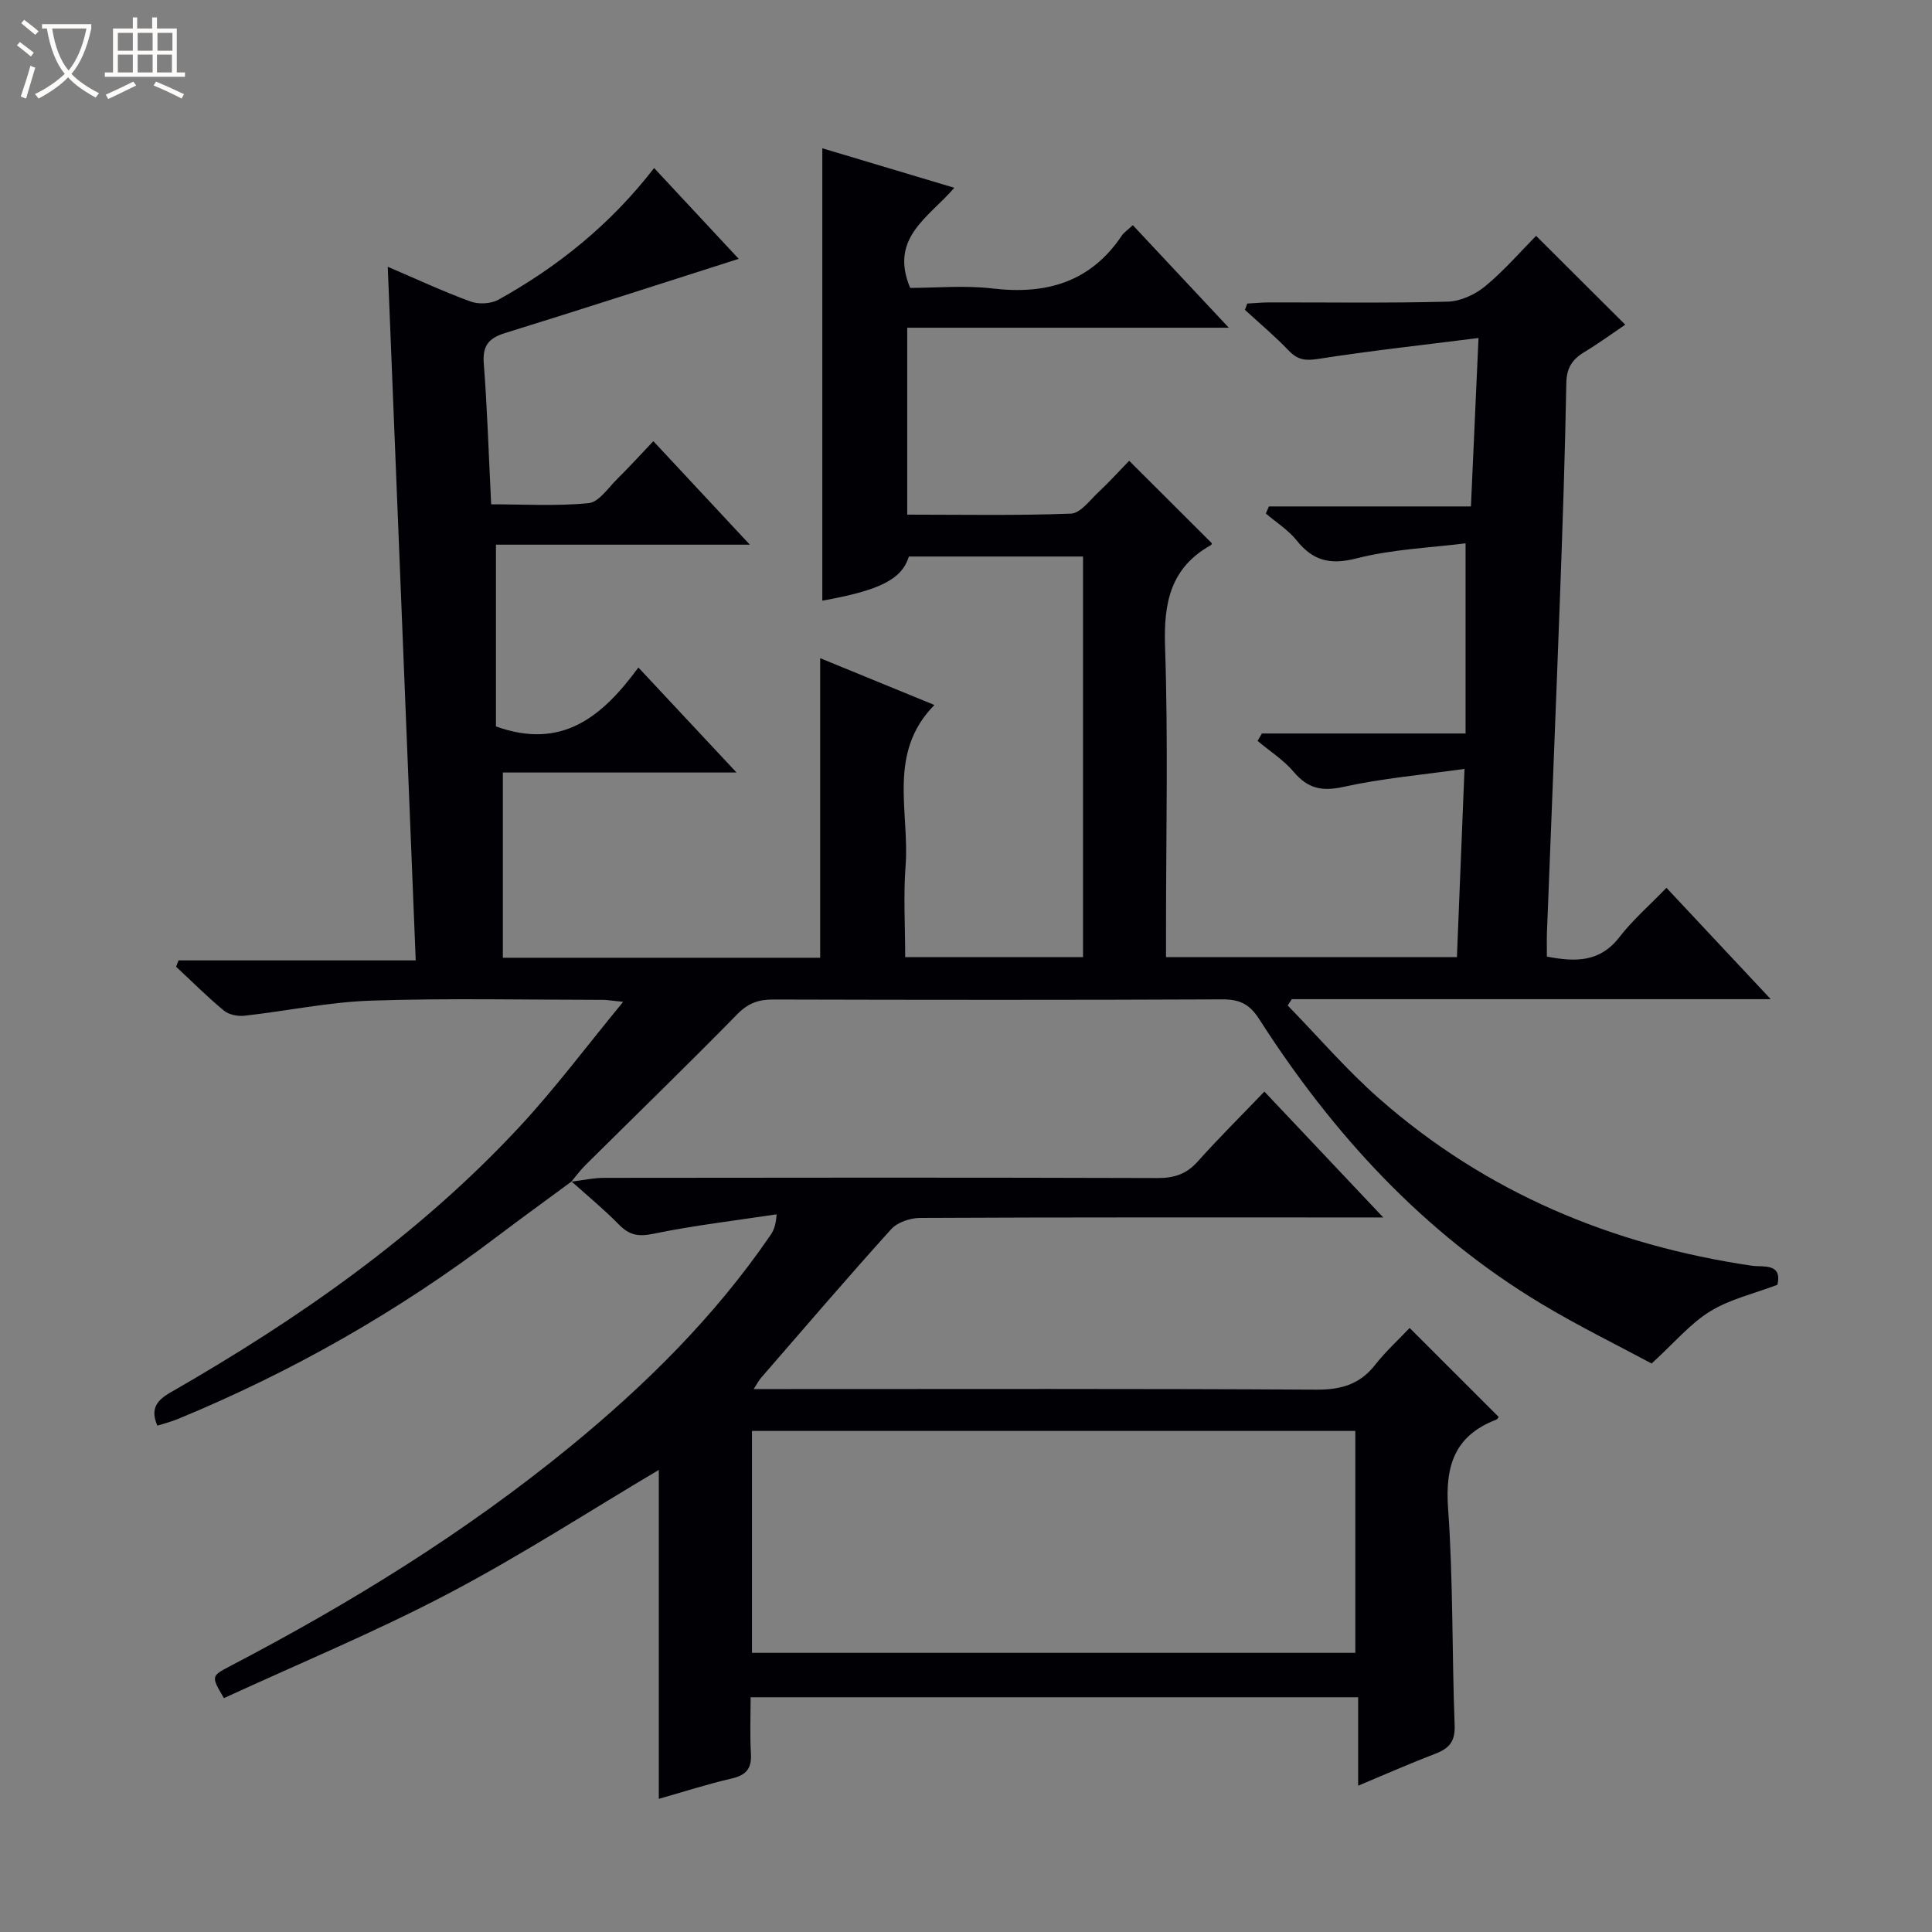 <svg enable-background="new 0 0 400 400" viewBox="0 0 400 400" xmlns="http://www.w3.org/2000/svg"><rect x="0" y="0" width="400" height="400" fill="#808080" stroke="none"/><path d="m6.4 11.7c-1-.8-1.9-1.6-2.9-2.3l.6-.7c.9.7 1.9 1.4 2.9 2.2zm-2.1 8.3c.7-2.1 1.4-4.2 2-6.4.2.1.6.3 1 .4-.7 2.3-1.3 4.4-1.9 6.4zm3-12.8c-1.1-.9-2.1-1.7-2.9-2.4l.6-.7c1 .8 2 1.5 3 2.4zm1.4-1.3v-.9h10.2v.9c-.9 4.2-2.3 7.3-4.1 9.4 1.3 1.4 3.2 2.7 5.7 4-.2.2-.4.5-.7.9-2.5-1.4-4.4-2.7-5.7-4.2-1.4 1.5-3.5 3-6.1 4.4 0 0 0 0-.1-.1-.3-.4-.5-.7-.7-.8 2.7-1.3 4.7-2.8 6.2-4.2-1.8-2.2-3-5.3-3.7-9.4zm9.2 0h-7.1c.6 3.8 1.7 6.7 3.4 8.7 1.7-2.1 2.9-4.8 3.7-8.7z" fill="#fcfbfa"/><path d="m31.6 3.6h.9v2.3h4.1v9.1h1.7v.9h-16.6v-.9h1.7v-9.1h4.1v-2.3h.9v2.3h3.1v-2.3zm-4 13.3.6.8c-1.9.9-3.8 1.9-5.8 2.8-.2-.3-.3-.6-.5-.9 2-.9 3.9-1.8 5.7-2.7zm-3.2-10.1v3.7h3.1v-3.7zm0 4.5v3.7h3.1v-3.7zm4.1-4.5v3.7h3.1v-3.7zm0 4.5v3.7h3.1v-3.7zm9.1 9.1c-2.1-1.1-4.1-2-5.8-2.7l.5-.8c2.2.9 4.1 1.8 5.8 2.6zm-1.9-13.6h-3.1v3.7h3.1zm-3.2 4.5v3.7h3.1v-3.7z" fill="#fcfbfa"/><g fill="#010105"><path d="m118.32 244.63c-5.13 3.79-10.31 7.52-15.39 11.37-20.39 15.47-42.44 28.02-66.08 37.78-1.36.56-2.8.92-4.27 1.39-1.45-3.38-.27-5.16 2.69-6.86 26.53-15.22 51.48-32.6 72.4-55.14 7.3-7.87 13.75-16.53 21.35-25.75-2.39-.24-3.29-.41-4.2-.41-16-.01-32.01-.37-47.99.16-8.75.29-17.43 2.15-26.17 3.12-1.4.16-3.26-.19-4.3-1.05-3.45-2.85-6.62-6.04-9.9-9.09.17-.44.33-.87.5-1.31h49.11c-1.95-48.25-3.86-95.69-5.79-143.61 5.88 2.51 11.41 5.1 17.13 7.19 1.69.62 4.24.49 5.79-.37 12.34-6.86 23.18-15.57 32.23-27.26 6.06 6.5 11.96 12.85 17.51 18.8-16.23 5.18-32.23 10.36-48.3 15.34-3.4 1.05-4.77 2.57-4.48 6.31.73 9.45 1.02 18.93 1.53 29.17 6.73 0 13.51.42 20.18-.24 2.13-.21 4.06-3.18 5.94-5.03 2.48-2.44 4.82-5.03 7.46-7.8 6.77 7.26 13.08 14.03 19.98 21.43-18.01 0-35.23 0-52.57 0v37.63c13.71 4.94 22.06-2.07 29.49-12.2 6.84 7.32 13.21 14.14 20.32 21.74-16.95 0-32.84 0-48.38 0v38.35h65.7c0-20.66 0-41.19 0-62.02 7.37 3.02 15.1 6.19 23.65 9.69-9.82 9.95-5.11 22.08-5.97 33.31-.47 6.11-.08 12.29-.08 18.89h36.82c0-27.63 0-55.18 0-82.94-12.2 0-24.14 0-36.05 0-1.48 4.68-5.85 6.98-17.93 9.14 0-31.18 0-62.17 0-93.66 8.33 2.49 17.41 5.21 27.33 8.18-5.26 6.14-13.51 10.33-9.14 20.73 5.26 0 11.26-.57 17.1.12 11.11 1.31 20.25-1.32 26.72-10.95.45-.67 1.19-1.14 2.28-2.16 6.45 6.89 12.82 13.7 19.87 21.23-22.7 0-44.43 0-66.58 0v38.7c11.38 0 22.65.22 33.9-.21 1.96-.07 3.91-2.78 5.7-4.45 2.3-2.16 4.43-4.51 6.35-6.49 5.79 5.77 11.37 11.33 17.09 17.04.05-.14.03.32-.19.44-8.34 4.67-9.77 11.91-9.47 20.95.66 19.48.2 38.99.2 58.49v5.85h60.23c.5-12.49 1-25 1.57-38.98-8.84 1.25-17.06 1.95-25.03 3.72-4.48.99-7.38.37-10.31-3.08-2.1-2.48-4.97-4.31-7.5-6.43.3-.51.6-1.03.89-1.54h42.17c0-13.13 0-25.64 0-39.37-7.05.9-15.03 1.19-22.59 3.12-5.5 1.4-9.01.48-12.4-3.74-1.73-2.16-4.22-3.72-6.37-5.55.22-.49.43-.98.65-1.47h41.82c.52-11.61 1.01-22.45 1.57-34.87-11.64 1.47-22.45 2.65-33.19 4.33-2.62.41-4.23.22-6.06-1.68-2.86-2.99-6.05-5.67-9.11-8.48.16-.43.32-.87.48-1.3 1.51-.08 3.02-.24 4.53-.24 12.33-.02 24.67.17 36.99-.16 2.64-.07 5.67-1.47 7.75-3.19 3.95-3.27 7.34-7.21 10.53-10.43 6.21 6.19 12.18 12.14 18.46 18.39-2.33 1.58-5.35 3.78-8.53 5.71-2.48 1.51-3.62 3.29-3.67 6.38-.26 14.48-.75 28.95-1.28 43.42-.86 23.43-1.82 46.86-2.73 70.29-.06 1.62-.01 3.25-.01 5.03 5.94 1.15 10.99 1.19 15.02-4.04 2.73-3.53 6.17-6.51 9.73-10.2 7.17 7.67 14 14.96 21.59 23.06-33.78 0-66.47 0-99.16 0-.28.43-.57.87-.85 1.3 6.29 6.45 12.2 13.35 18.94 19.28 22.1 19.43 48.15 30.32 77.13 34.6 2.32.34 6.36-.64 5.33 3.95-4.82 1.83-9.8 2.96-13.93 5.5-4.12 2.53-7.38 6.47-12.12 10.8-6.86-3.69-15-7.67-22.75-12.32-24.49-14.69-43.25-35.2-58.53-59.03-1.98-3.09-4.06-4.06-7.61-4.04-31 .14-61.99.11-92.99.03-3.02-.01-5.15.74-7.38 3-10.36 10.57-21 20.88-31.51 31.31-1.05 1.04-1.93 2.26-2.89 3.4.02 0 .03-.02.03-.02z"/><path d="m118.31 244.65c2.29-.28 4.57-.79 6.86-.79 38.16-.05 76.33-.08 114.49.04 3.43.01 5.97-.8 8.28-3.39 4.32-4.82 8.92-9.39 13.84-14.51 8.21 8.69 15.9 16.84 24.61 26.06-2.99 0-4.71 0-6.43 0-29.83 0-59.66-.05-89.49.1-2.03.01-4.68.9-5.97 2.34-9.15 10.13-18.02 20.5-26.97 30.81-.39.45-.67 1.01-1.49 2.28h6.01c36.83 0 73.66-.1 110.49.12 5.09.03 8.96-1.06 12.14-5.1 2.25-2.86 4.98-5.35 7.17-7.67 6.35 6.35 12.31 12.31 18.41 18.4.09-.12-.12.45-.51.6-8.59 3.3-10.57 9.56-9.94 18.37 1.07 14.93.79 29.94 1.36 44.91.12 3.3-1.1 4.75-3.93 5.84-5.23 2.01-10.36 4.27-16.05 6.65 0-6.39 0-12.15 0-18.31-41.91 0-83.47 0-125.78 0 0 3.81-.17 7.76.06 11.69.18 3.08-1 4.44-3.98 5.13-4.99 1.15-9.87 2.73-15.09 4.21 0-23.04 0-45.58 0-68.1-14.36 8.51-28.66 17.79-43.69 25.67-15.1 7.93-30.93 14.47-46.35 21.58-2.67-4.53-2.68-4.56 1.36-6.67 24.83-12.97 48.6-27.61 70.32-45.39 15.65-12.81 29.95-26.96 41.44-43.74.63-.92 1.15-1.93 1.31-4.37-8.55 1.3-17.16 2.3-25.62 4.05-3.07.63-4.9.23-7-1.9-3.1-3.16-6.53-5.99-9.83-8.94-.02.01-.03.03-.03.03zm37.38 97.55h124.91c0-15.61 0-30.83 0-45.94-41.82 0-83.22 0-124.91 0z"/></g></svg>